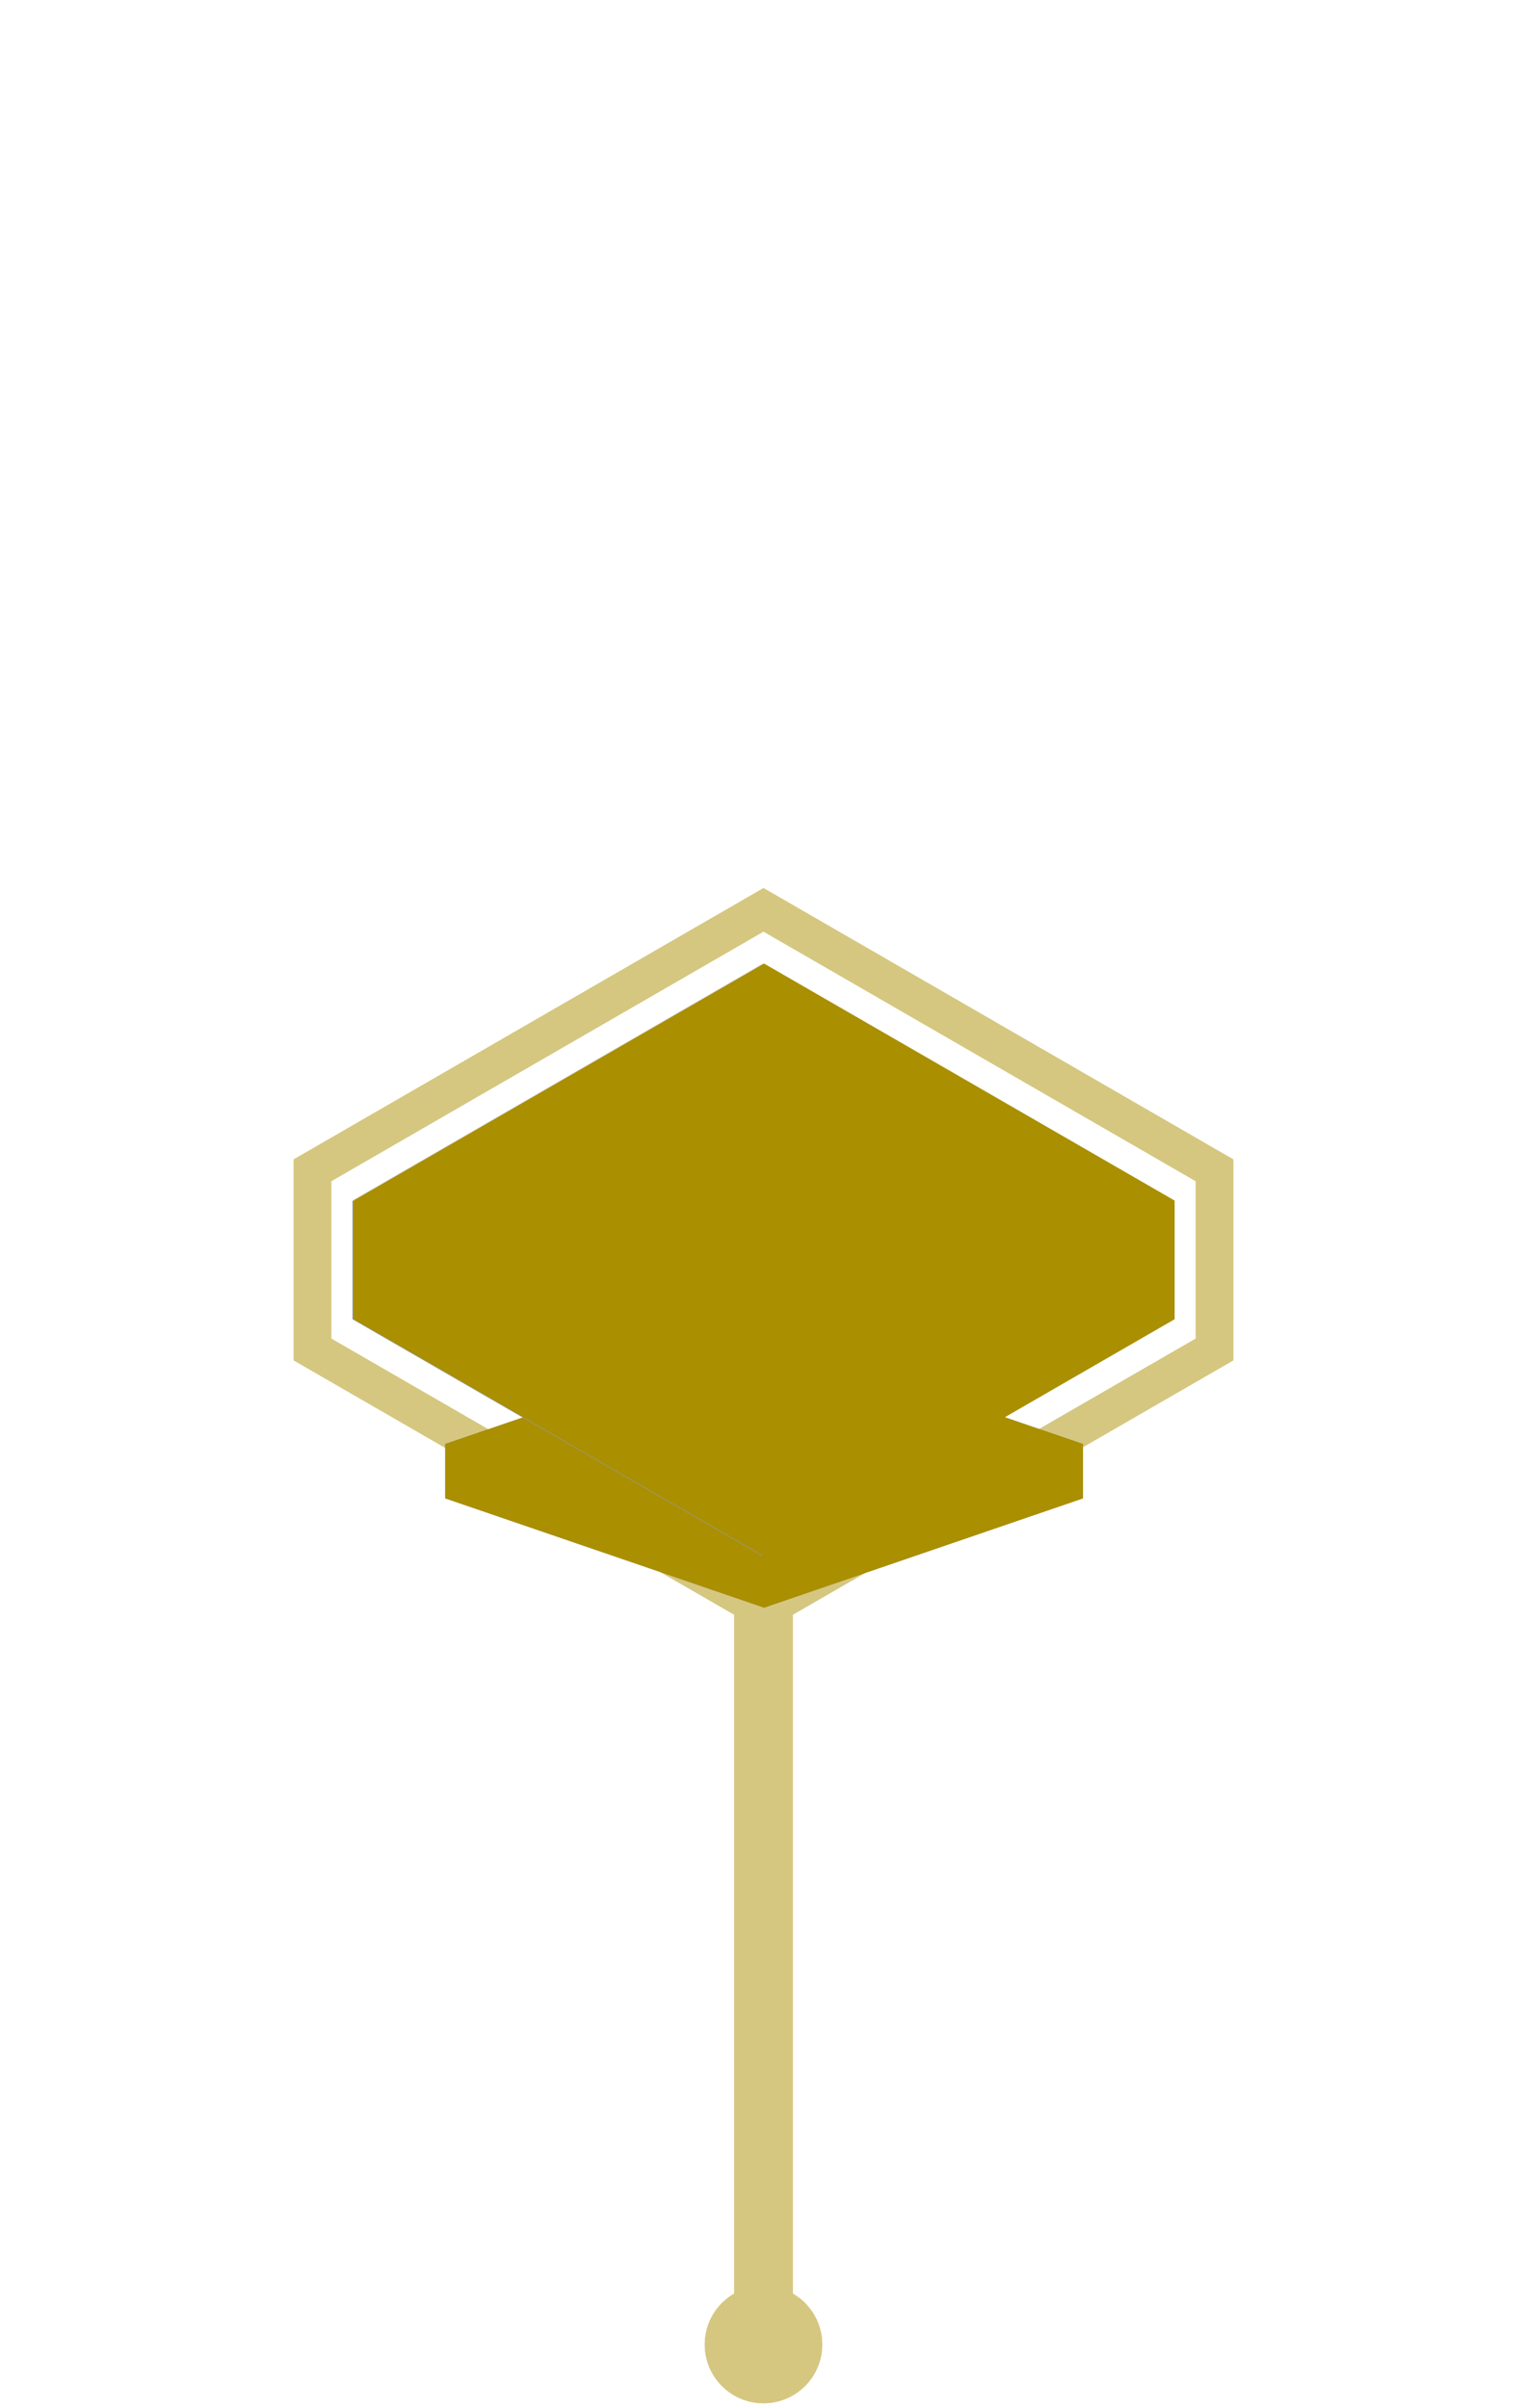 <svg viewBox="0 0 52 82" xmlns="http://www.w3.org/2000/svg" xmlns:xlink="http://www.w3.org/1999/xlink">
  <defs>
    <path d="M25 54.98l-15-8.66v-6.84l16-9.24 16 9.24v6.84l-15 8.66V78.1a2 2 0 1 1-2 0V54.98zm-13.72-9.4L26 54.08l14.72-8.5v-5.36L26 31.72l-14.72 8.5v5.36z" id="a"/>
    <path id="c" d="M15.16 49.17v1.85l10.86 3.72 10.86-3.72v-1.85l-10.86-3.72z"/>
    <filter x="-55.2%" y="-129.1%" width="210.5%" height="358.1%" filterUnits="objectBoundingBox" id="b">
      <feGaussianBlur stdDeviation="4" in="SourceGraphic"/>
    </filter>
  </defs>
  <g fill="none" fill-rule="evenodd">
    <use fill="#AA8F00" xlink:href="#a"/>
    <use fill-opacity=".5" fill="#FFF" xlink:href="#a"/>
    <g filter="url(#b)">
      <use fill-opacity=".4" fill="#000" xlink:href="#c"/>
      <use fill="#AA8F00" style="mix-blend-mode:normal" xlink:href="#c"/>
    </g>
    <path fill="#CCC" d="M12 40.88l13.98 8.07 13.98-8.07-13.98-8.07z"/>
    <path fill="#666" d="M25.98 48.95V53l13.98-8.07v-4.04z"/>
    <path fill="#999" d="M12 44.92l13.98 8.07v-4.04L12 40.88z"/>
    <path fill="#AA8F00" style="mix-blend-mode:color" d="M12.04 40.88v4.04l13.98 8.07L40 44.92v-4.04l-13.98-8.07z"/>
  </g>
</svg>